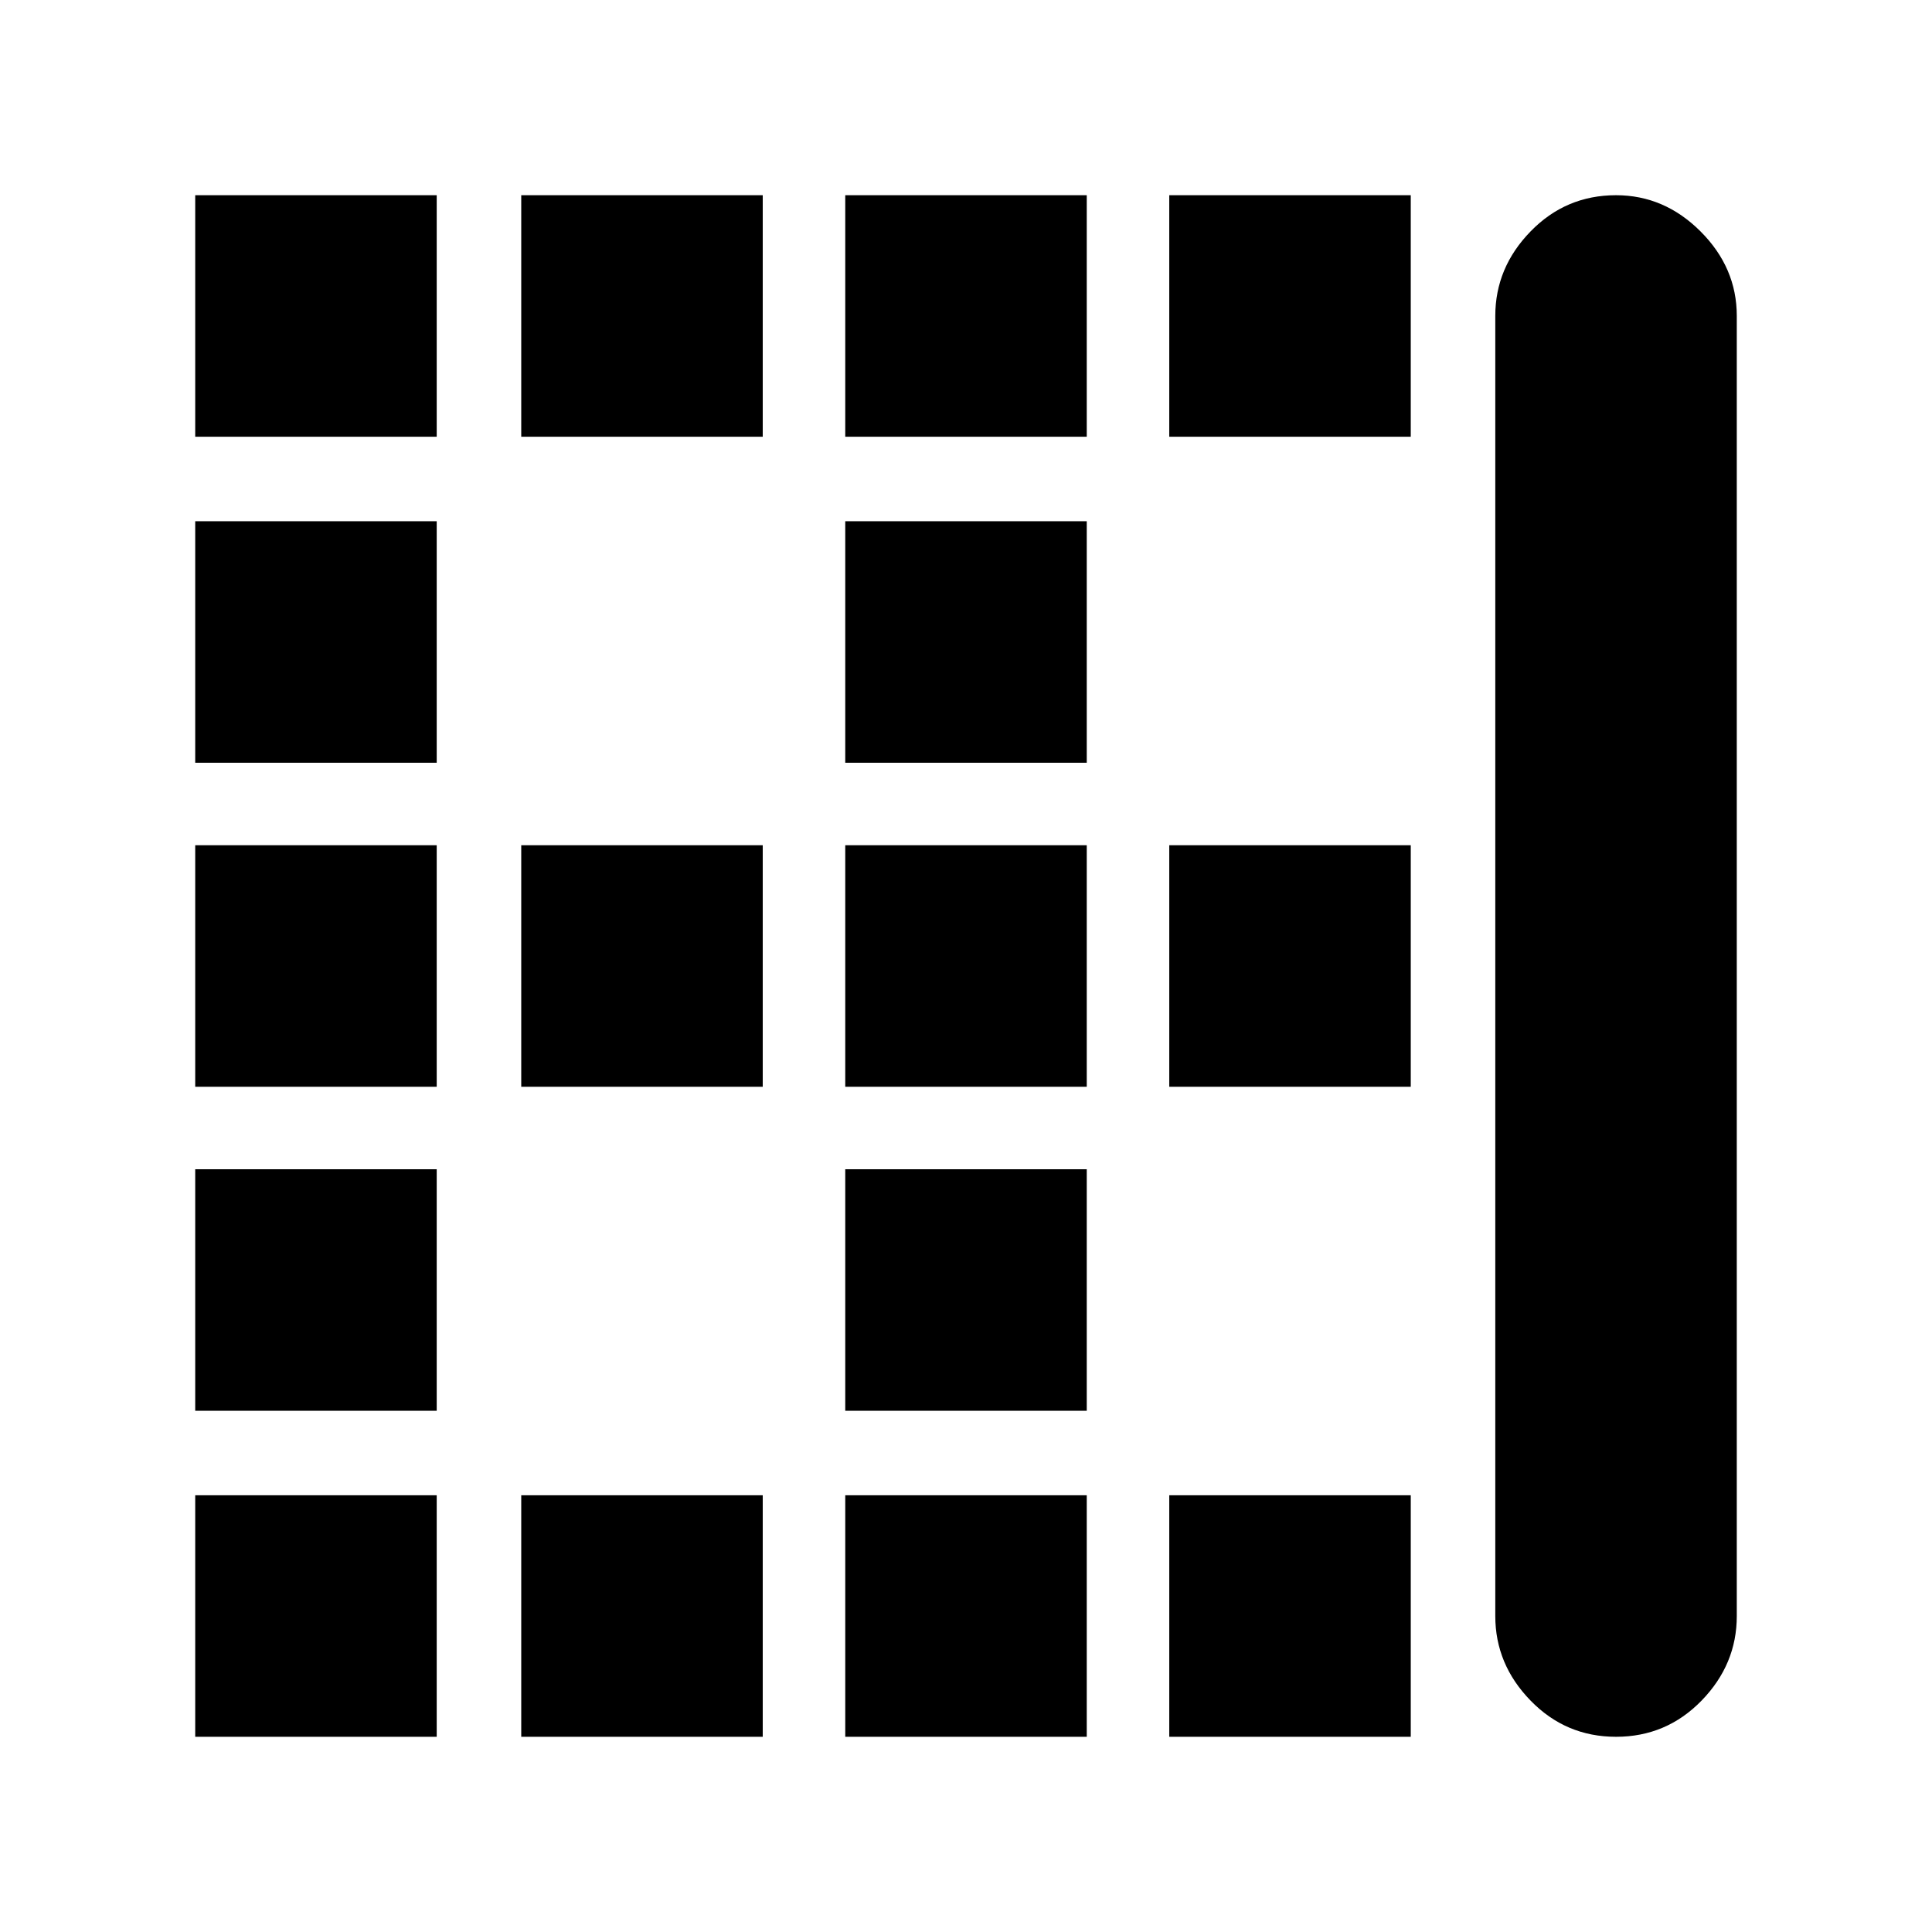 <svg xmlns="http://www.w3.org/2000/svg" height="24" width="24"><path d="M2.425 9.475v-3h3v3Zm8.075 0v-3h3v3Zm0 4.025v-3h3v3Zm-8.075 0v-3h3v3Zm4.05-8.075v-3h3v3Zm-4.05 0v-3h3v3Zm8.075 0v-3h3v3Zm4.025 0v-3h3v3ZM6.475 13.5v-3h3v3Zm8.05 8.075v-3h3v3Zm-4.025 0v-3h3v3Zm9.575 0q-.625 0-1.062-.45-.438-.45-.438-1.05V3.925q0-.6.438-1.05.437-.45 1.062-.45.6 0 1.05.45.45.45.45 1.05v16.15q0 .6-.437 1.05-.438.45-1.063.45Zm-13.6 0v-3h3v3Zm-4.05-4.05v-3h3v3Zm12.1-4.025v-3h3v3Zm-12.1 8.075v-3h3v3Zm8.075-4.05v-3h3v3Z"/></svg>